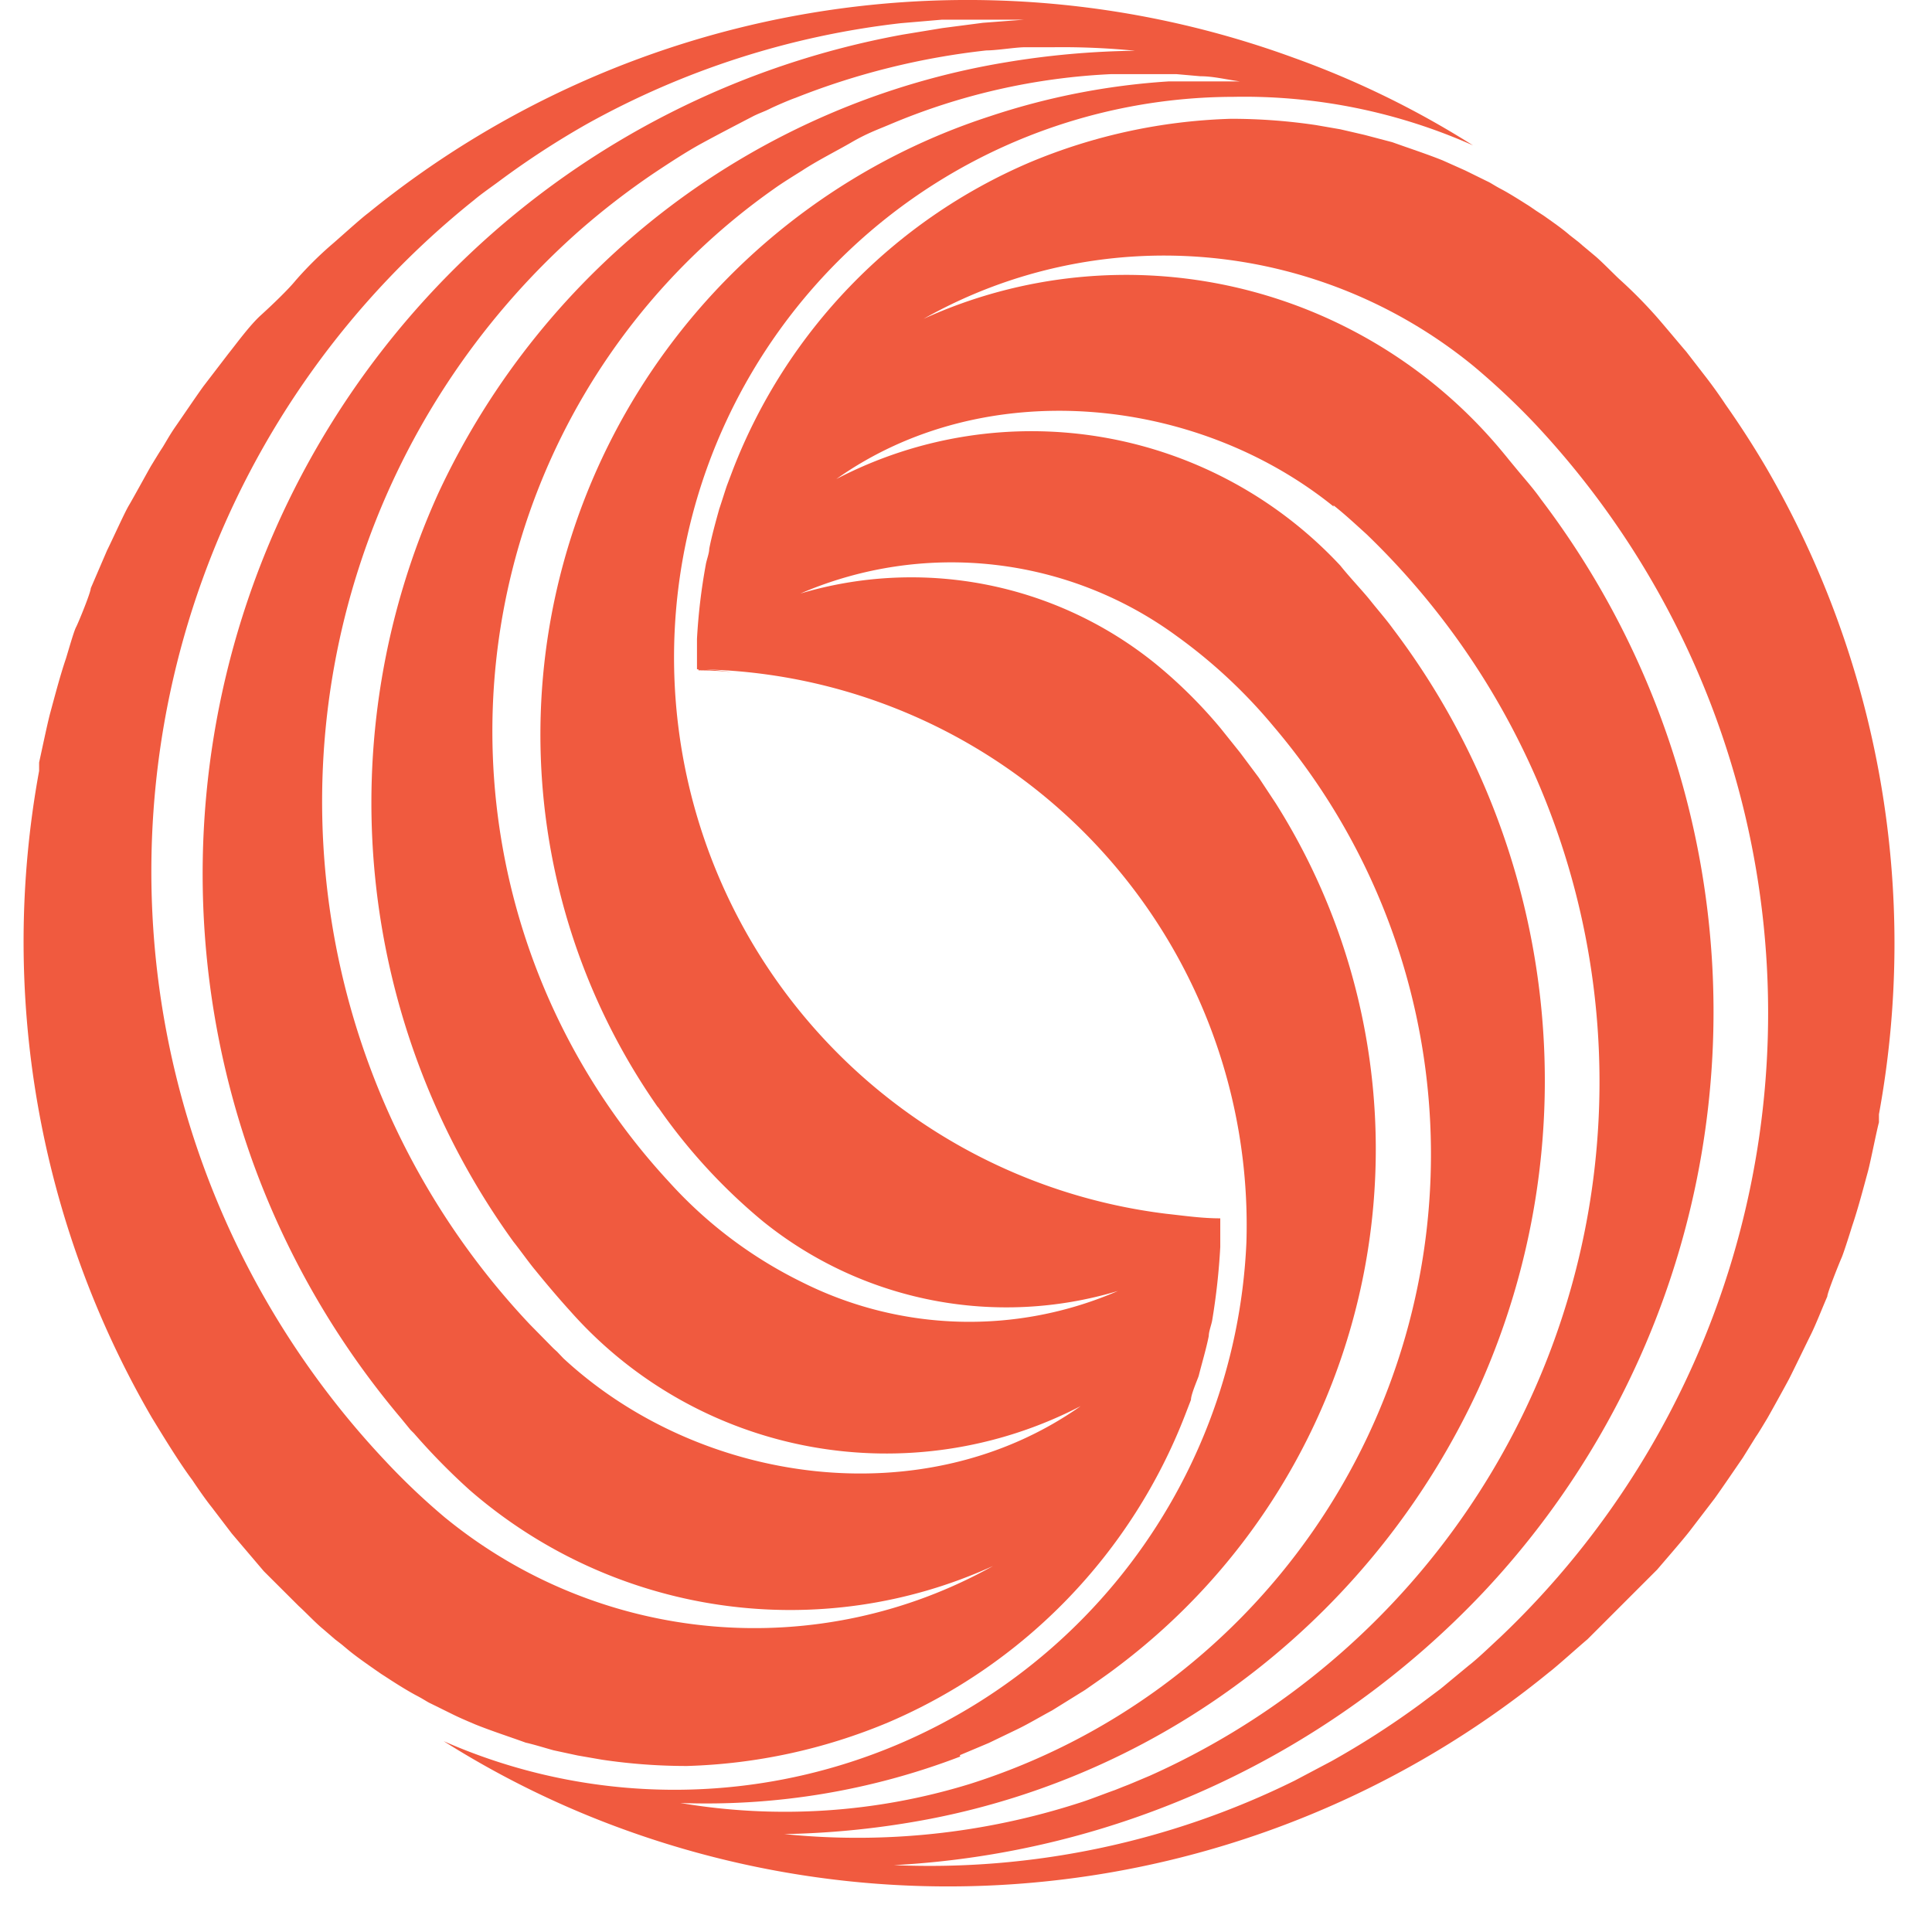 <svg xmlns="http://www.w3.org/2000/svg" viewBox="0 0 40 41" height="1em" width="1em">
  <g fill="#F05A3F">
    <path d="M25.678 2.055a11.947 11.947 0 0 1 5.081 1.03 19.258 19.258 0 0 0-3.807-1.86A20.148 20.148 0 0 0 7.315 4.521c-.17.126-.623.541-.8.69a7.768 7.768 0 0 0-.741.74c-.156.193-.504.526-.74.74-.238.216-.527.616-.682.808l-.534.697c-.14.192-.466.674-.6.866-.133.193-.222.363-.281.452-.06.089-.193.311-.23.37-.037.06-.385.697-.474.845-.089.148-.355.74-.46.948l-.347.807c0 .09-.267.741-.311.823-.045.081-.156.474-.215.666-.126.37-.237.8-.34 1.178-.06.23-.179.8-.23 1.03v.178a20.104 20.104 0 0 0 2.392 13.725c.245.4.578.949.86 1.326.103.156.288.423.407.57l.43.564.68.8.742.74c.14.126.363.363.51.482l.267.23.067.051.067.052.133.111c.17.141.385.29.563.415l.14.097.149.096c.155.103.43.274.6.363.17.089.222.133.304.17l.466.23c.148.074.341.155.482.215.348.14.74.266 1.066.385.193.044.4.11.593.163l.511.11.519.09a12.24 12.24 0 0 0 1.8.133 11.926 11.926 0 0 0 4.274-.926 11.674 11.674 0 0 0 6.296-6.518l.126-.326c0-.111.126-.4.163-.504.067-.267.163-.585.215-.852 0-.096.059-.244.074-.34.085-.513.142-1.03.17-1.549v-.607c-.385 0-.74-.052-1.14-.096a11.896 11.896 0 0 1 1.436-23.704h-.014ZM8.959 32.218c-.457-.383-.89-.794-1.296-1.23A18.244 18.244 0 0 1 9.567 4.24c.148-.126.385-.289.533-.4a18.04 18.04 0 0 1 1.852-1.207A17.837 17.837 0 0 1 18.618.492l.867-.074h1.741l-.867.066-.86.112-.851.14A18.104 18.104 0 0 0 4.855 24.633a17.851 17.851 0 0 0 3.156 5.466l.133.163.067.082.074.074c.368.423.761.824 1.178 1.2a10.37 10.37 0 0 0 11.11 1.615A10.37 10.37 0 0 1 8.96 32.218Zm2.496-3.393-.133-.14-.074-.067-.496-.504a16.17 16.17 0 0 1 1.03-23.207 16.007 16.007 0 0 1 1.592-1.23c.311-.207.696-.46 1.022-.637.326-.178.74-.393 1.067-.563.126-.067.244-.104.363-.163.118-.06.444-.2.555-.237 1.3-.516 2.663-.854 4.052-1.007.208 0 .578-.06.785-.067h.593c.594-.009 1.187.016 1.778.074a17.9 17.9 0 0 0-2.734.244 16.2 16.2 0 0 0-12.051 9.141 15.904 15.904 0 0 0 1.592 15.89c.126.155.334.45.467.607.222.274.504.607.74.866a8.955 8.955 0 0 0 10.83 2.015c-3.31 2.333-8.066 1.682-10.978-1.015Zm2.008-5.333c.627.905 1.375 1.72 2.222 2.422a8.223 8.223 0 0 0 7.54 1.482 7.917 7.917 0 0 1-6.718-.193 9.33 9.33 0 0 1-2.807-2.119A14.073 14.073 0 0 1 15.922 4.01c.163-.118.415-.274.593-.385.326-.215.74-.422 1.059-.607.318-.185.548-.267.793-.37 1.496-.636 3.094-1 4.718-1.075h1.378l.51.045c.282 0 .564.074.845.11h-1.525a15.006 15.006 0 0 0-3.793.742 13.793 13.793 0 0 0-7.037 21.03v-.008Z"/>
    <path d="m14.737 14.225-.415-.037v.037c.32 0 .64.022.955.067l-.54-.067Z"/>
    <path d="M32.389 35.477c.163-.126.622-.54.8-.689l.74-.74.741-.741c.17-.2.526-.608.682-.808l.533-.696c.14-.193.467-.674.6-.867l.281-.452c.045-.059.193-.31.23-.37.037-.06.385-.689.467-.844.081-.156.363-.741.466-.948.104-.208.245-.57.349-.808 0-.081.266-.74.303-.822.037-.082.163-.474.222-.667.126-.37.238-.8.341-1.178.06-.23.17-.8.23-1.03v-.17A20.089 20.089 0 0 0 36.98 9.921a19.45 19.45 0 0 0-.859-1.333 9.975 9.975 0 0 0-.407-.57l-.43-.556c-.148-.17-.54-.644-.689-.807a9.92 9.92 0 0 0-.74-.74c-.134-.127-.364-.364-.504-.482l-.267-.223-.067-.059-.066-.052-.141-.11c-.163-.142-.378-.29-.556-.416l-.148-.096-.14-.096c-.164-.104-.43-.274-.6-.363-.171-.09-.223-.134-.304-.17l-.467-.23-.481-.215c-.349-.14-.741-.267-1.067-.385l-.593-.156-.51-.118-.52-.09a12.242 12.242 0 0 0-1.8-.133 11.94 11.94 0 0 0-4.273.926 11.674 11.674 0 0 0-6.297 6.519l-.126.333c-.037.104-.126.393-.163.497-.074.266-.163.585-.214.851 0 .097-.06.245-.074.341a12.44 12.44 0 0 0-.186 1.57v.645a11.799 11.799 0 0 1 11.66 12.156A12.148 12.148 0 0 1 8.915 36.95a19.715 19.715 0 0 0 3.807 1.867 20.17 20.17 0 0 0 19.667-3.341Zm-1.63-27.718c.46.384.898.795 1.311 1.23a18.274 18.274 0 0 1-.74 25.762c-.178.163-.467.445-.66.593l-.34.281-.178.148-.082.067-.444.333a18.18 18.18 0 0 1-1.867 1.2l-.785.415a17.489 17.489 0 0 1-8.504 1.793 18.57 18.57 0 0 0 12.511-5.793 17.978 17.978 0 0 0 1.215-23.2c-.155-.222-.363-.452-.533-.66l-.134-.162-.066-.082-.067-.081A10.37 10.37 0 0 0 19.1 6.766a10.37 10.37 0 0 1 11.659.993Zm-2.963 2.963c.237.185.474.407.696.607A16.132 16.132 0 0 1 23.9 37.684l-.37.156-.09.037-.096.037-.185.074c-.193.067-.548.208-.74.267a15.32 15.32 0 0 1-6.275.667 18.167 18.167 0 0 0 3.111-.326 16.207 16.207 0 0 0 11.615-9.112 15.881 15.881 0 0 0-1.815-16.148c-.133-.185-.333-.414-.474-.592-.14-.178-.437-.49-.637-.741a8.956 8.956 0 0 0-10.696-1.837c3.133-2.222 7.63-1.778 10.555.585l-.007-.03ZM19.87 37.247l.615-.259.6-.289c.23-.11.504-.274.74-.4l.704-.437c.2-.14.482-.333.674-.481a13.748 13.748 0 0 0 3.37-18.334l-.362-.548-.393-.526-.415-.518a10.193 10.193 0 0 0-1.392-1.378 8.236 8.236 0 0 0-7.526-1.481 8.09 8.09 0 0 1 7.978.896 11.116 11.116 0 0 1 2.066 1.926 14.015 14.015 0 0 1-6.437 22.437c-1.991.615-4.1.755-6.155.407 2.026.075 4.047-.26 5.94-.985l-.007-.03Z"/>
  </g>
</svg>
